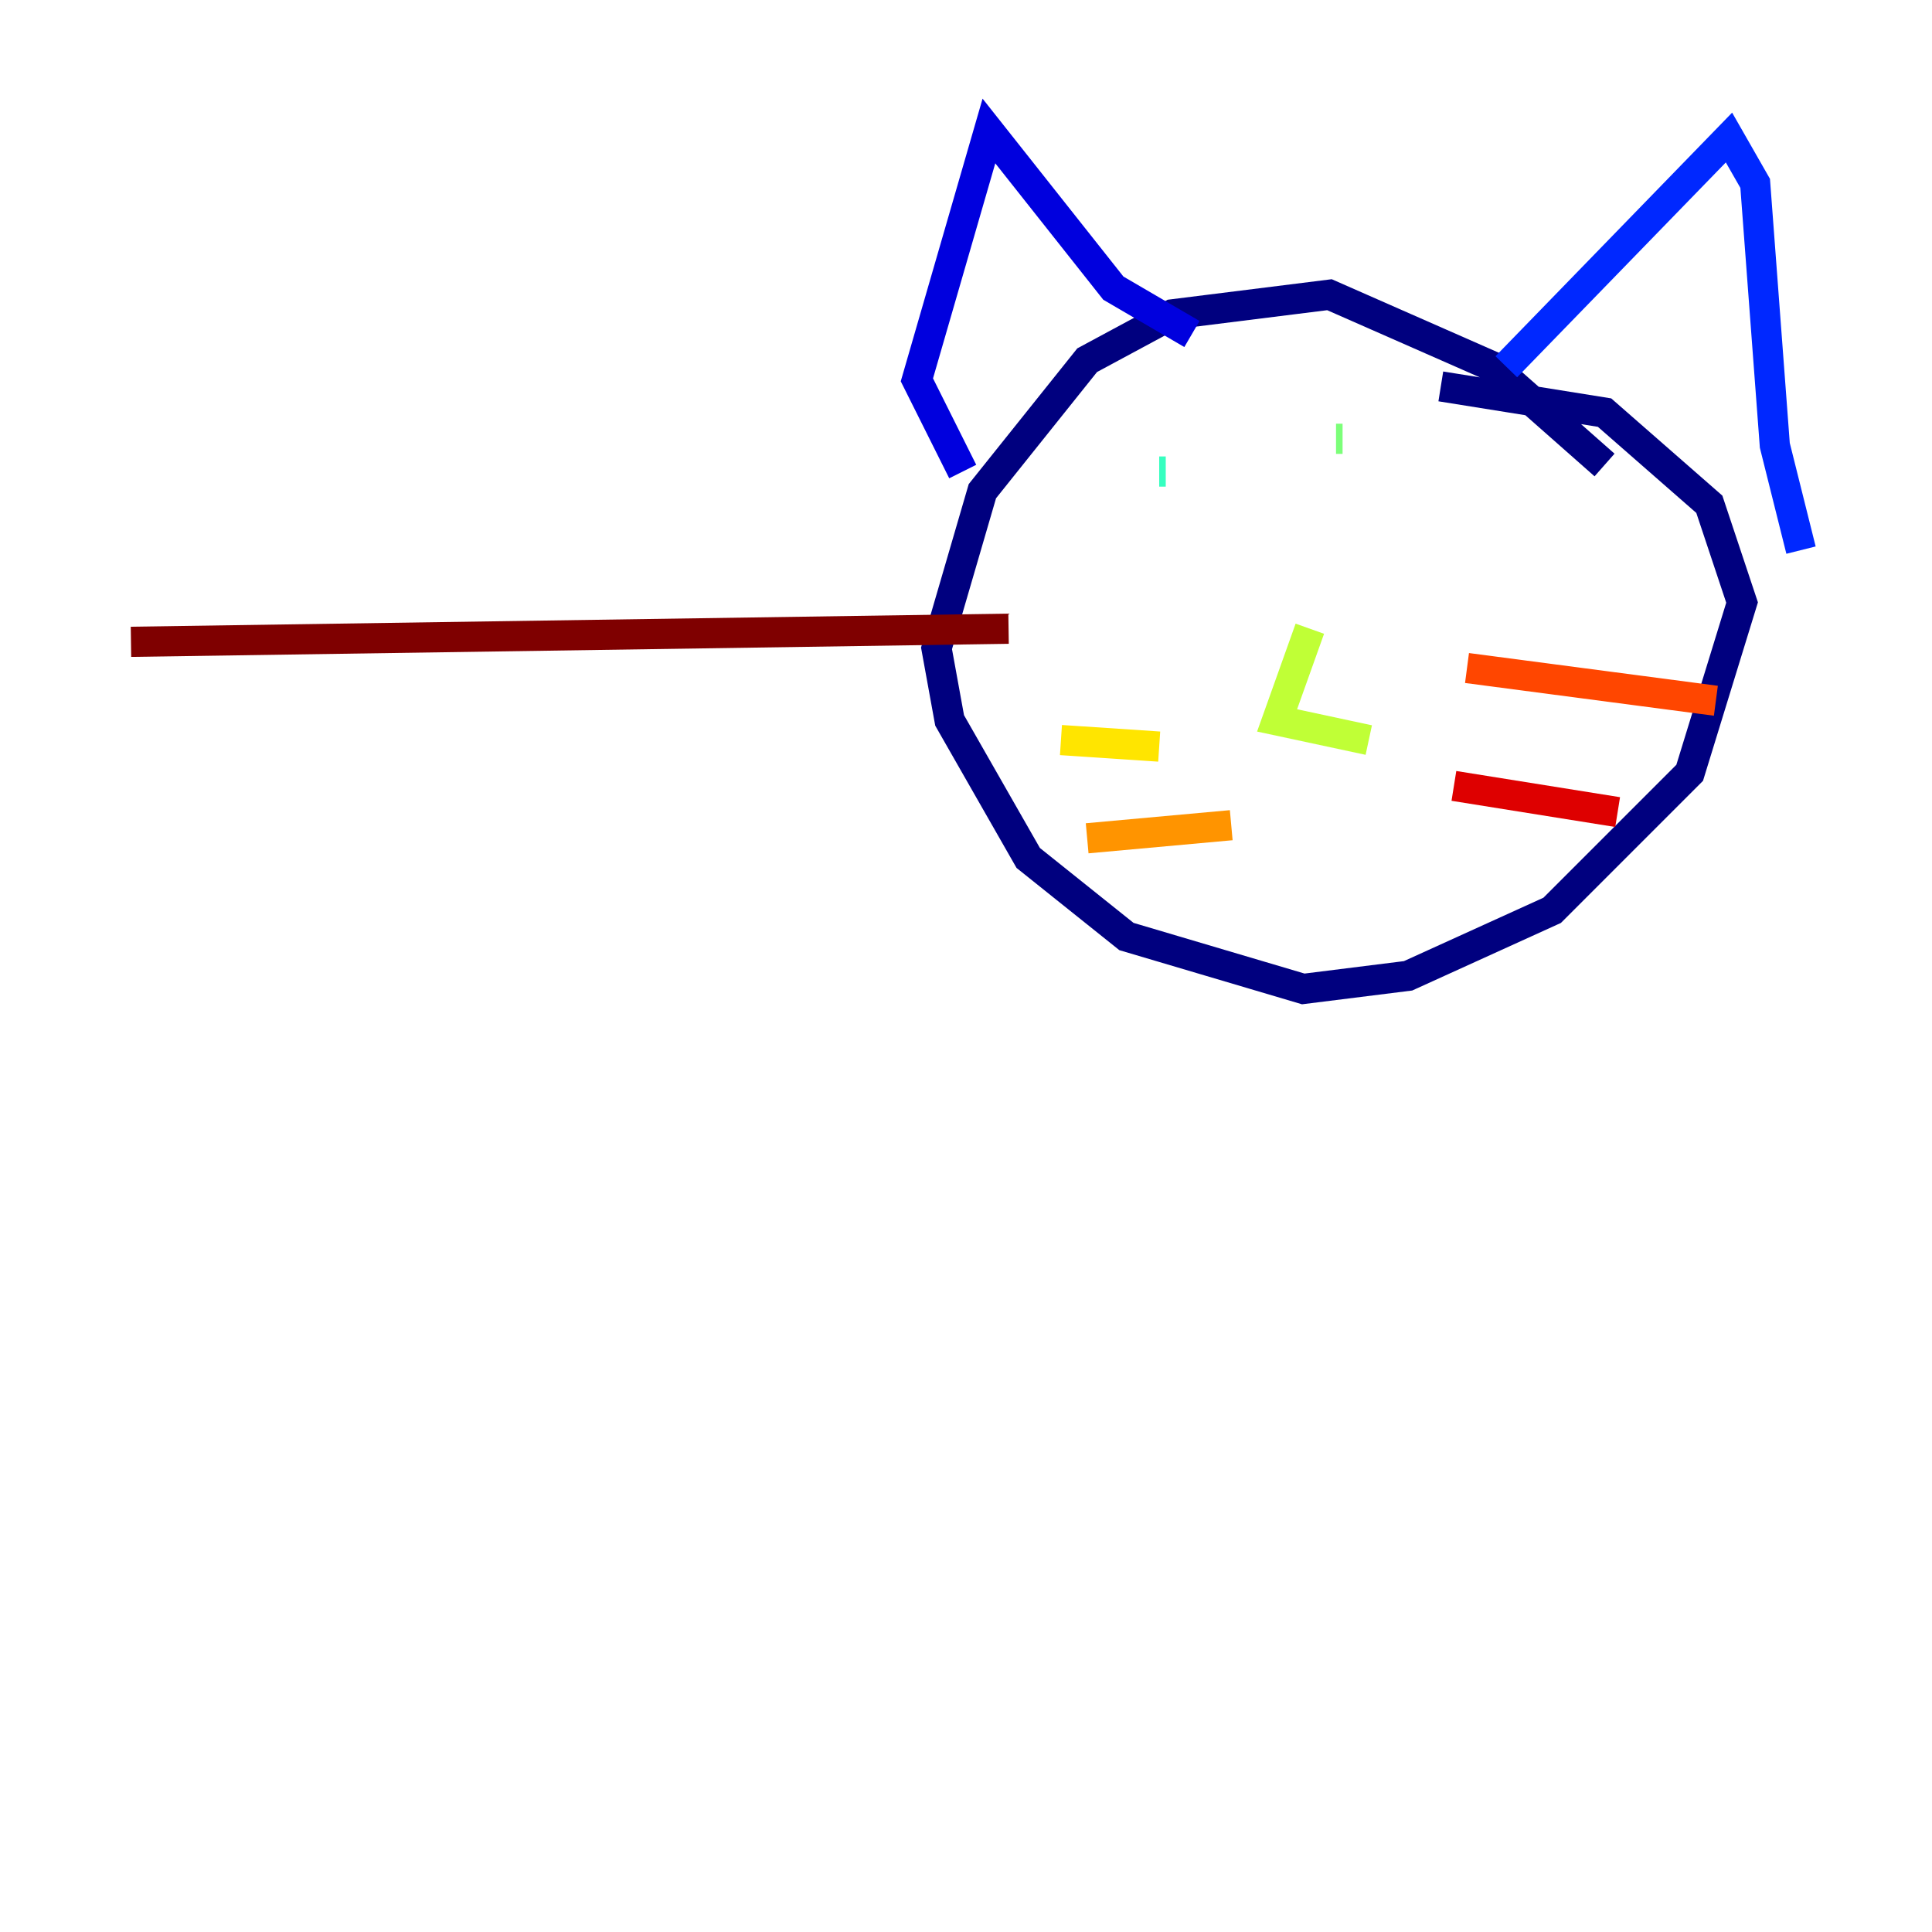 <?xml version="1.0" encoding="utf-8" ?>
<svg baseProfile="tiny" height="128" version="1.2" viewBox="0,0,128,128" width="128" xmlns="http://www.w3.org/2000/svg" xmlns:ev="http://www.w3.org/2001/xml-events" xmlns:xlink="http://www.w3.org/1999/xlink"><defs /><polyline fill="none" points="106.305,30.807 98.929,24.298 88.081,19.525 77.668,20.827 72.027,23.864 65.085,32.542 62.047,42.956 62.915,47.729 68.122,56.841 74.63,62.047 86.346,65.519 93.288,64.651 102.834,60.312 111.946,51.2 115.417,39.919 113.248,33.41 106.305,27.336 95.458,25.6" stroke="#00007f" stroke-width="2" /><polyline fill="none" points="63.783,31.241 60.746,25.166 65.519,8.678 73.763,19.091 78.969,22.129" stroke="#0000de" stroke-width="2" /><polyline fill="none" points="99.797,24.298 114.549,9.112 116.285,12.149 117.586,29.505 119.322,36.447" stroke="#0028ff" stroke-width="2" /><polyline fill="none" points="76.8,32.976 76.8,32.976" stroke="#0080ff" stroke-width="2" /><polyline fill="none" points="93.288,32.976 93.288,32.976" stroke="#00d4ff" stroke-width="2" /><polyline fill="none" points="76.8,31.241 77.234,31.241" stroke="#36ffc0" stroke-width="2" /><polyline fill="none" points="88.515,29.071 88.949,29.071" stroke="#7cff79" stroke-width="2" /><polyline fill="none" points="86.78,41.654 84.61,47.729 90.685,49.031" stroke="#c0ff36" stroke-width="2" /><polyline fill="none" points="70.291,49.031 76.8,49.464" stroke="#ffe500" stroke-width="2" /><polyline fill="none" points="72.027,55.539 81.573,54.671" stroke="#ff9400" stroke-width="2" /><polyline fill="none" points="97.193,44.258 113.681,46.427" stroke="#ff4600" stroke-width="2" /><polyline fill="none" points="96.325,52.068 107.173,53.803" stroke="#de0000" stroke-width="2" /><polyline fill="none" points="66.82,41.654 8.678,42.522" stroke="#7f0000" stroke-width="2" /></svg>
